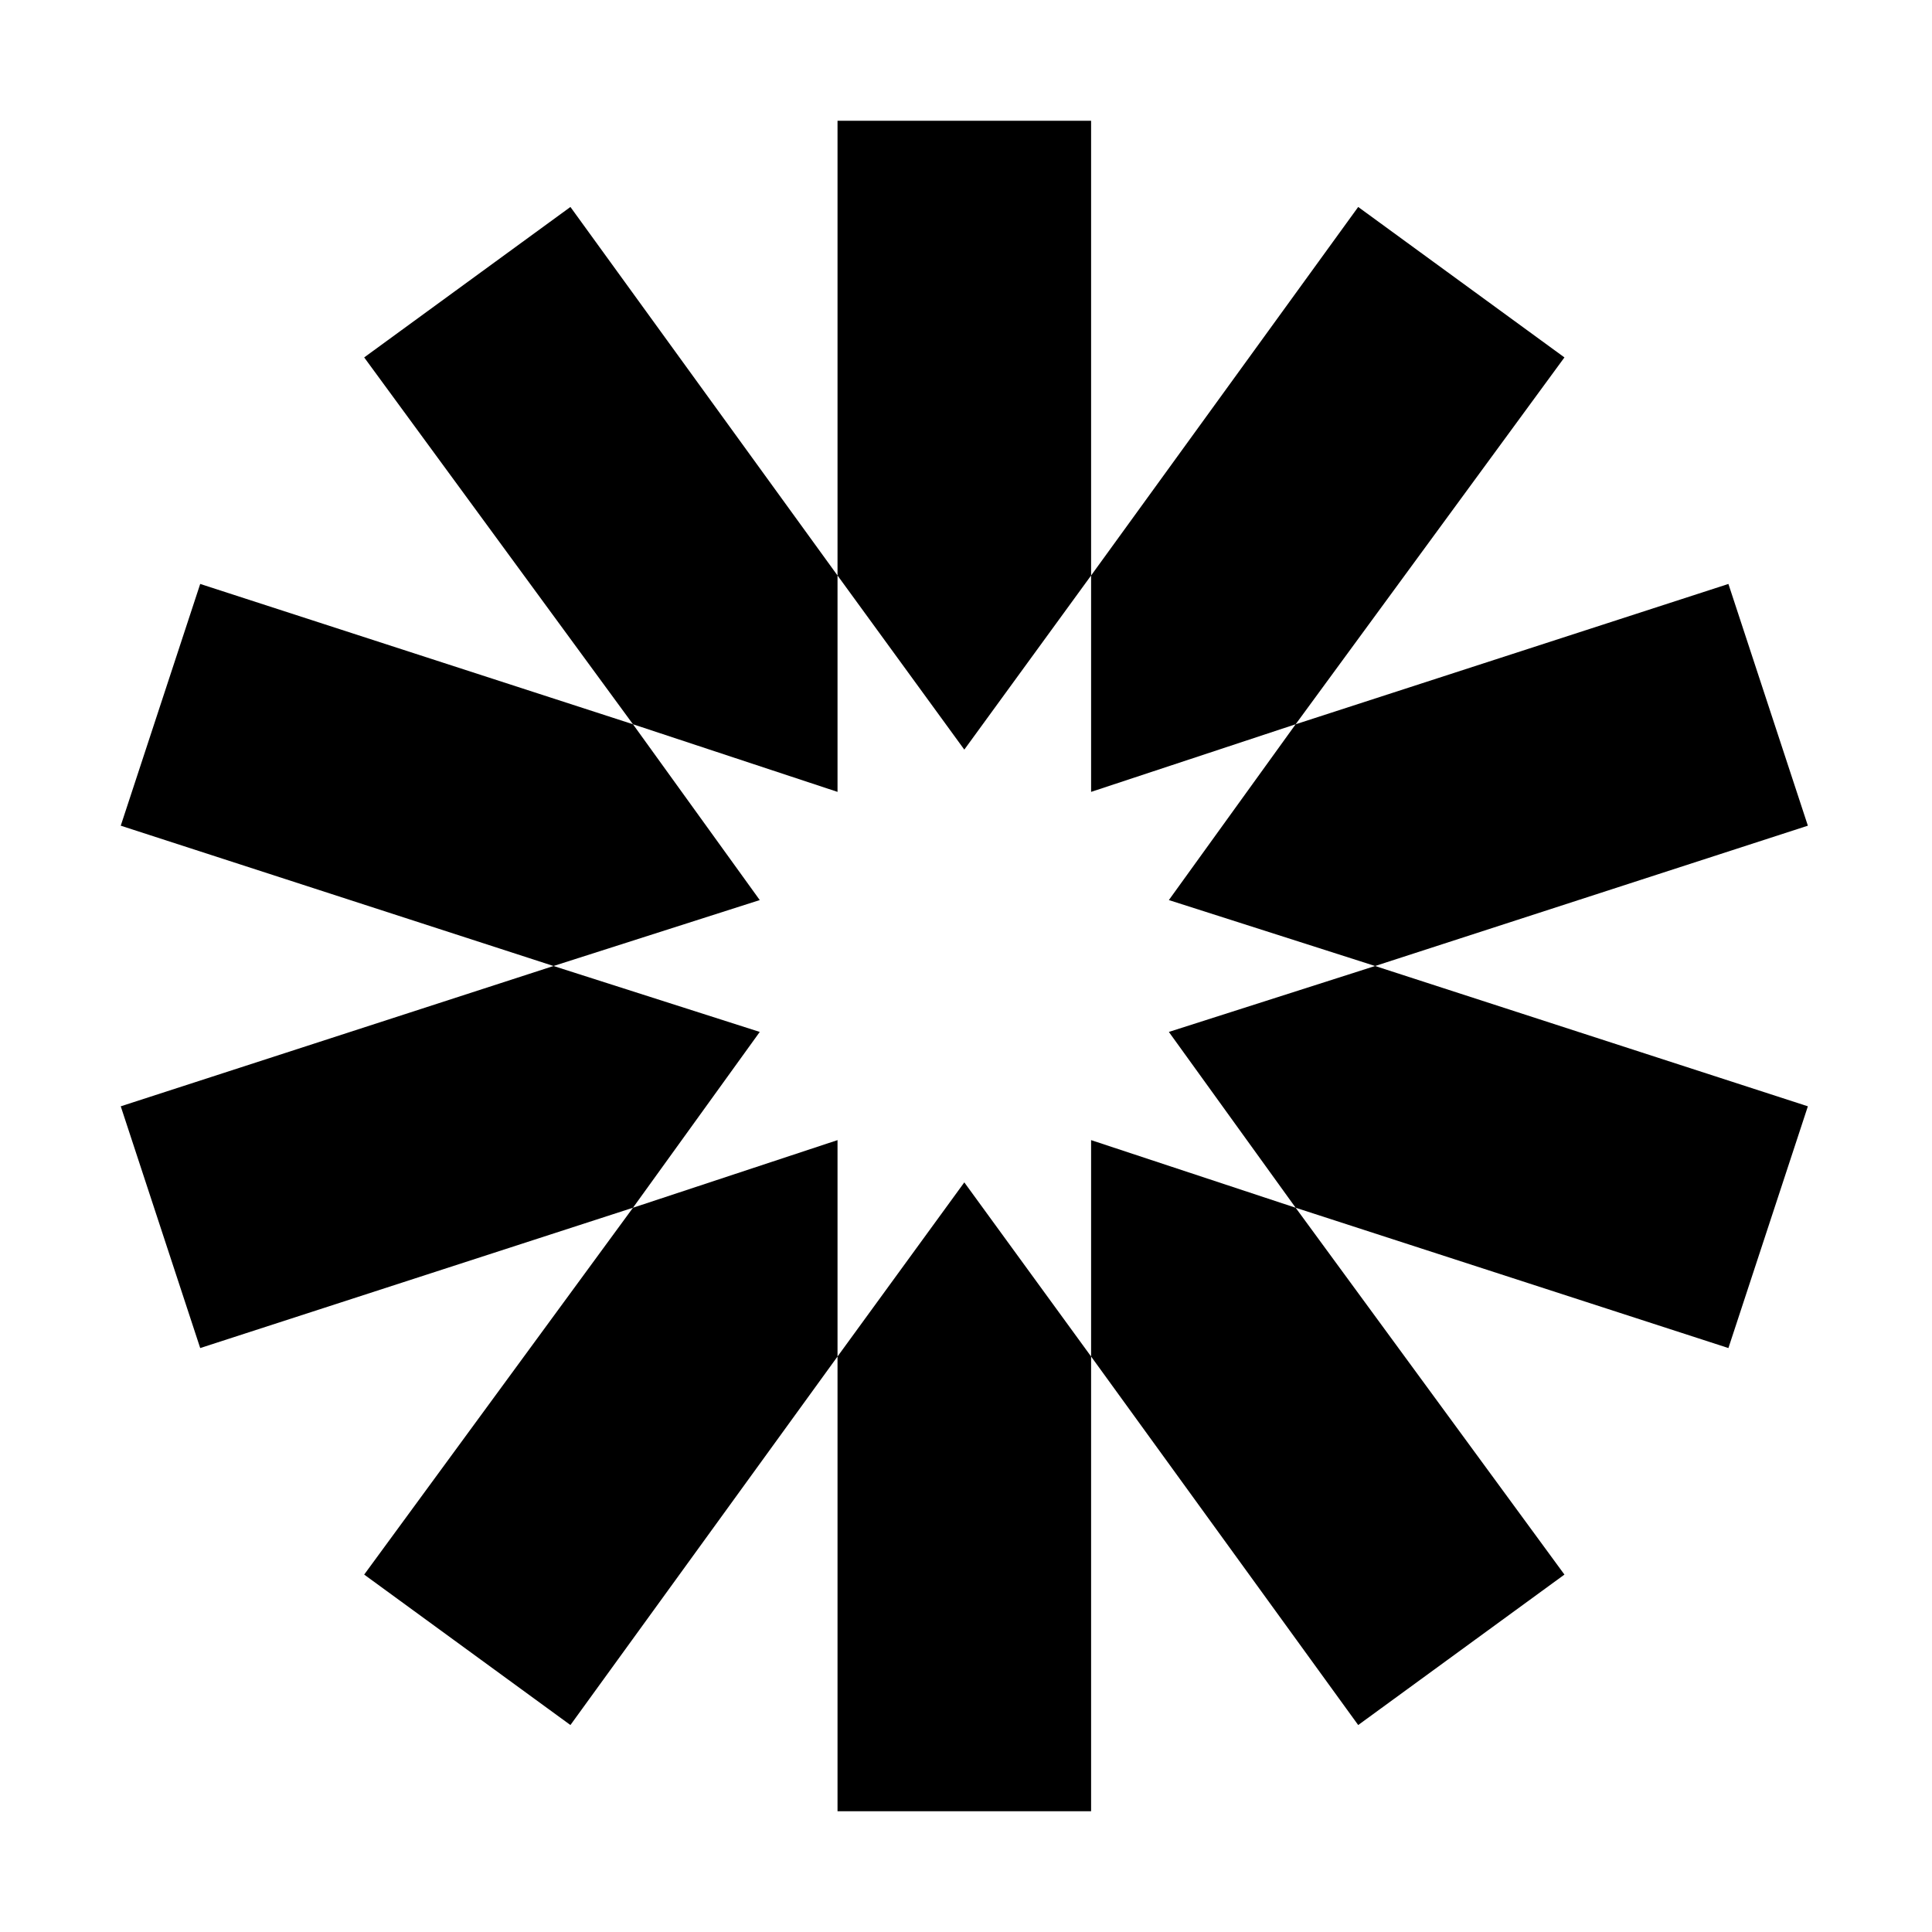 <svg xmlns="http://www.w3.org/2000/svg" class="vicon" viewBox="0 0 512 512"><path d="M221.952 32v120.512l33.6 46.144 33.6-46.144V32h-67.2zm67.2 120.512v57.344l54.208-17.92 71.232-97.216-54.656-39.872-70.784 97.664zm54.208 39.424l-33.6 46.592L364.416 256l114.688-37.184-21.056-64.064-114.688 37.184zM364.416 256l-54.656 17.472 33.6 46.592 114.688 37.184 21.056-64.064L364.416 256zm-21.056 64.064l-54.208-17.92v57.344l70.784 97.664 54.656-39.872-71.232-97.216zm-54.208 39.424l-33.6-46.144-33.6 46.144V480h67.2V359.488zm-67.2 0v-57.344l-54.208 17.92-71.232 97.216 54.656 39.872 70.784-97.664zm-54.208-39.424l33.6-46.592L146.688 256 32 293.184l21.056 64.064 114.688-37.184zM146.688 256l54.656-17.472-33.6-46.592-114.688-37.184L32 218.816 146.688 256zm21.056-64.064l54.208 17.92v-57.344l-70.784-97.664L96.512 94.72l71.232 97.216z"/></svg>